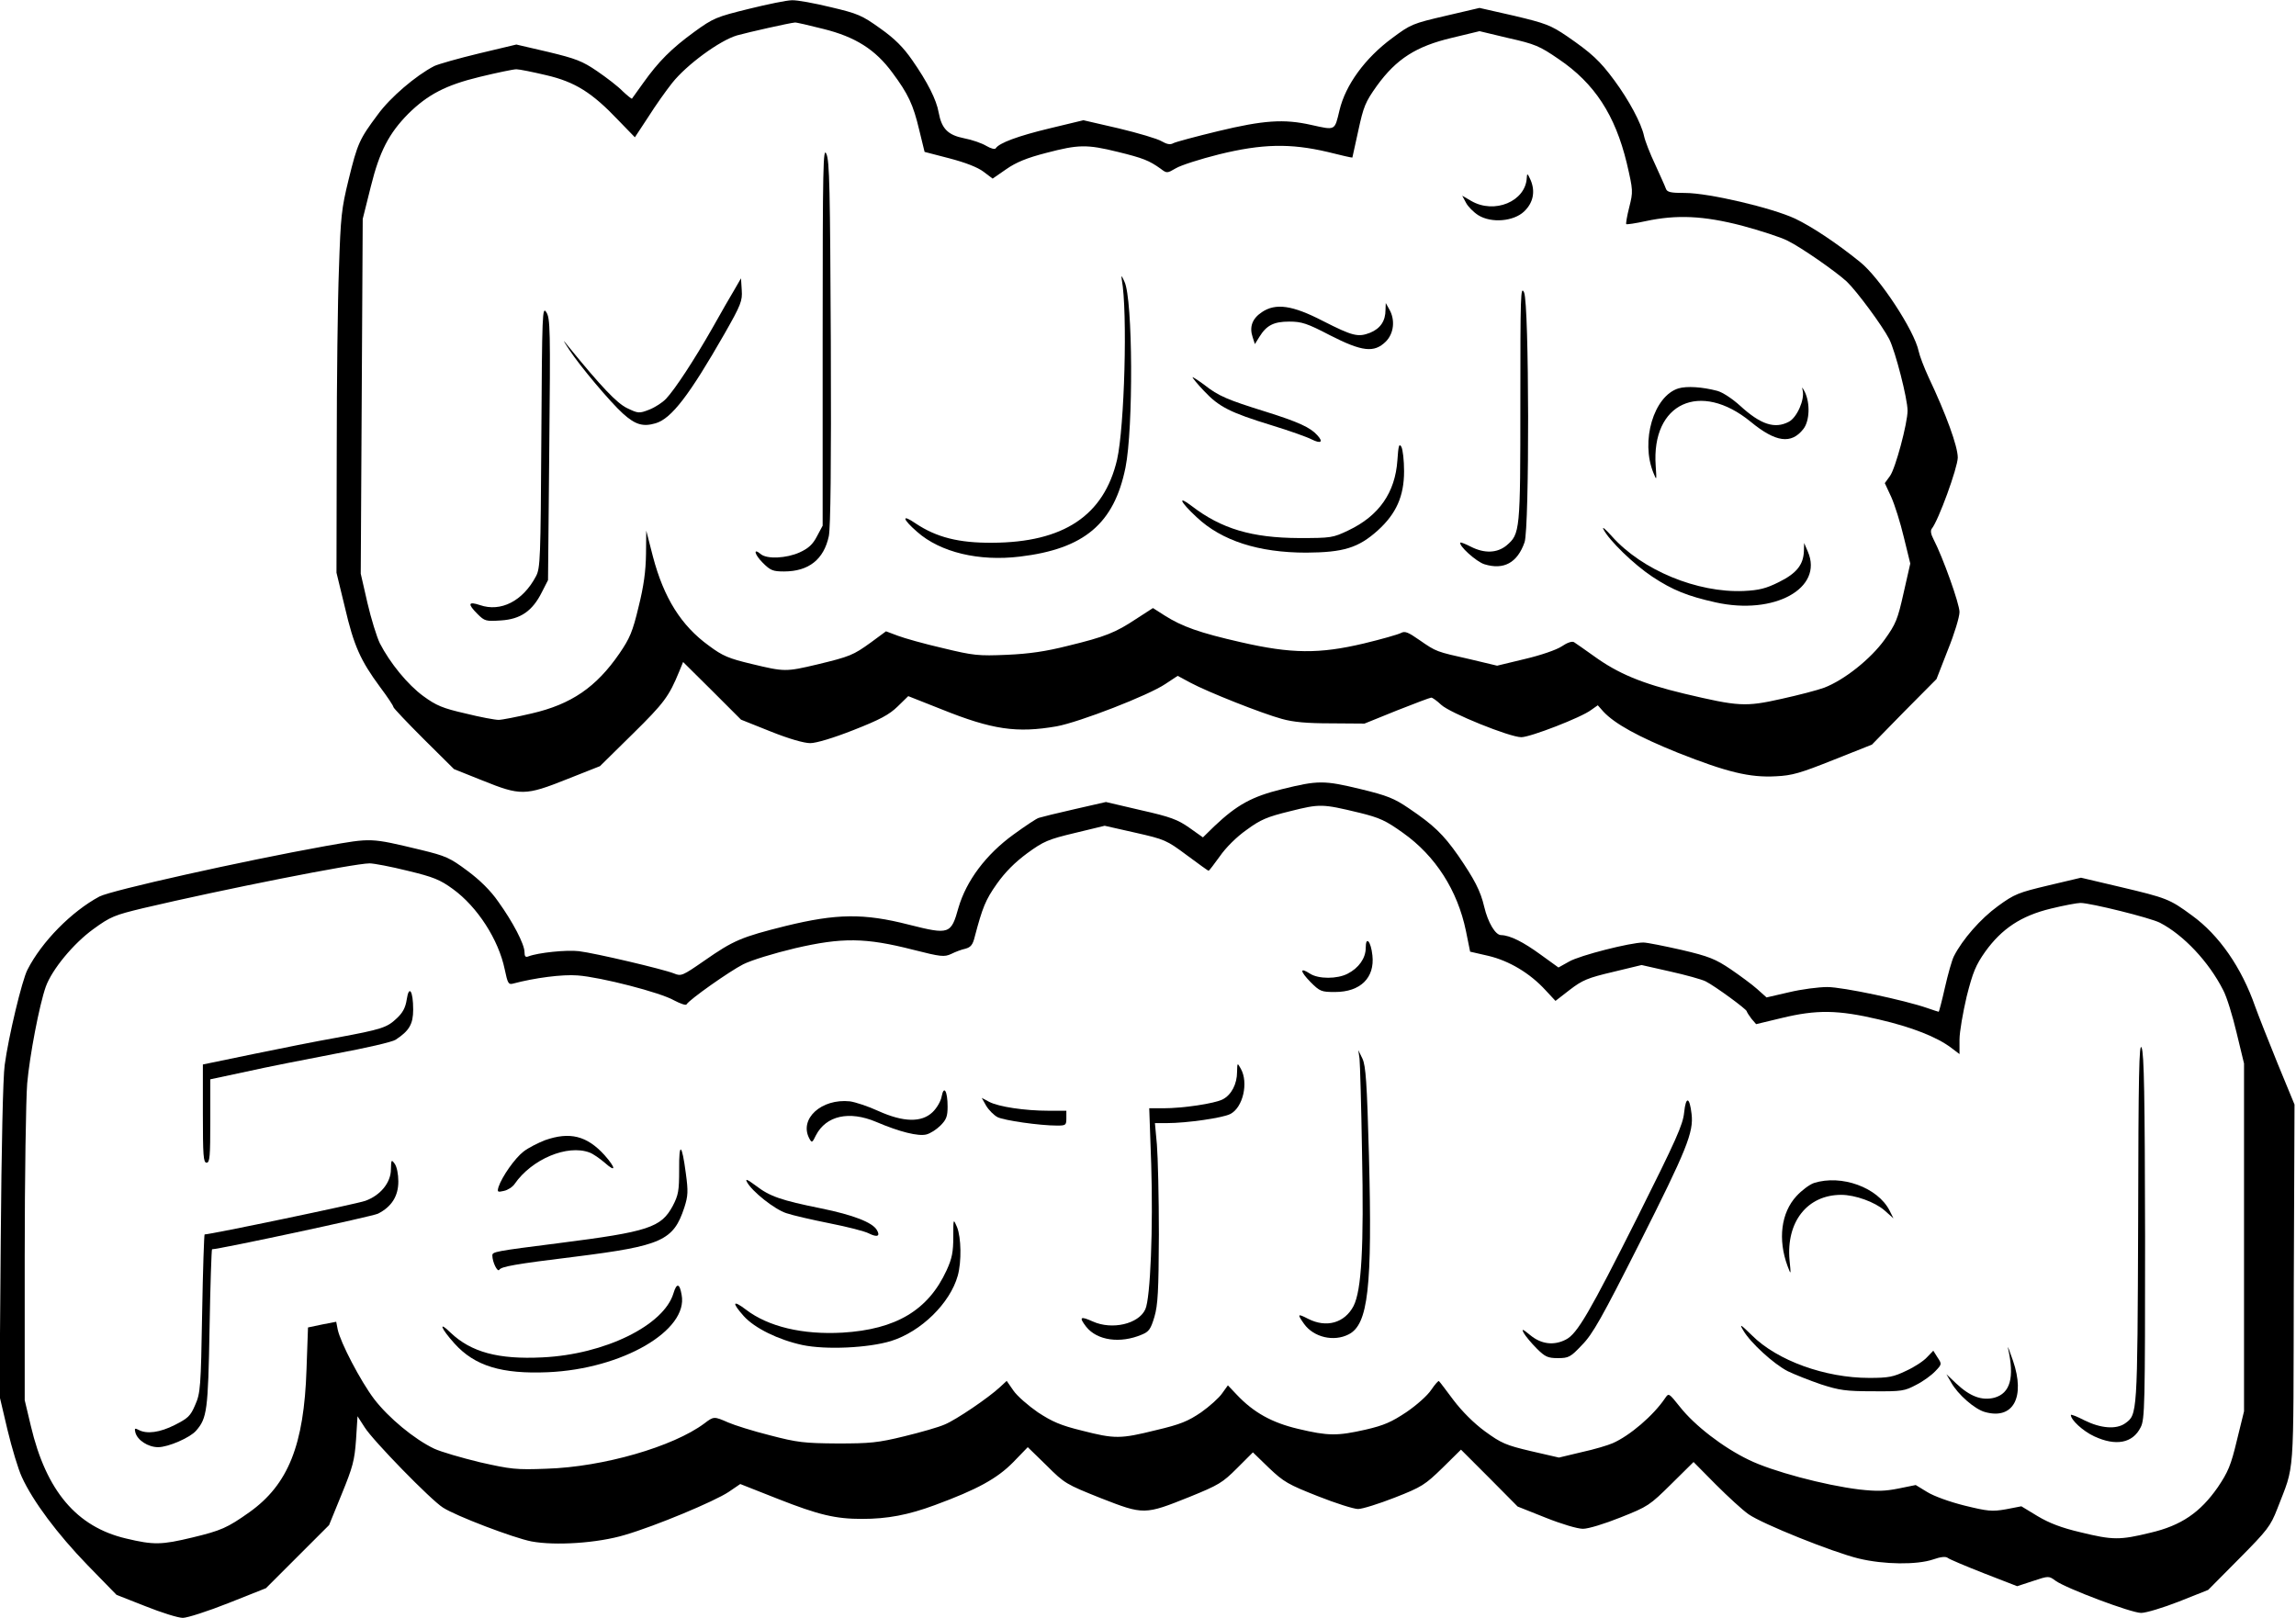 <?xml version="1.0" standalone="no"?>
<!DOCTYPE svg PUBLIC "-//W3C//DTD SVG 20010904//EN"
 "http://www.w3.org/TR/2001/REC-SVG-20010904/DTD/svg10.dtd">
<svg version="1.0" xmlns="http://www.w3.org/2000/svg"
 width="928pt" height="654pt" viewBox="0 0 928 654"
 preserveAspectRatio="xMidYMid meet">
<g transform="translate(0,654) scale(0.1,-0.1)"
fill="#000000" stroke="none">
<path d="M3026 6504 c-130 -32 -143 -37 -220 -93 -92 -67 -144 -119 -206 -206
-24 -33 -44 -62 -46 -64 -1 -1 -18 12 -37 30 -18 19 -65 55 -103 81 -60 41
-86 51 -198 78 l-129 30 -151 -36 c-83 -20 -164 -43 -181 -51 -75 -39 -178
-127 -228 -196 -74 -99 -82 -116 -118 -263 -29 -118 -32 -149 -39 -359 -5
-126 -9 -455 -9 -730 l-1 -500 34 -140 c36 -155 63 -215 142 -322 30 -40 54
-76 54 -81 0 -4 55 -62 122 -129 l123 -122 115 -46 c154 -62 173 -62 341 5
l134 53 133 131 c126 124 146 151 187 251 l16 39 117 -116 117 -117 120 -48
c75 -30 135 -47 160 -47 24 0 94 21 175 53 107 42 144 62 178 95 l43 42 134
-53 c206 -83 305 -97 466 -69 92 17 371 125 439 171 l50 33 52 -28 c69 -37
288 -124 369 -146 46 -13 101 -18 199 -18 l135 -1 131 53 c71 28 134 52 139
52 5 0 23 -13 40 -29 35 -33 277 -131 324 -131 36 0 243 80 282 110 l27 19 23
-26 c46 -49 140 -101 301 -166 197 -78 290 -101 396 -95 66 3 99 13 232 66
l156 62 130 133 131 132 46 118 c26 64 47 133 47 153 0 33 -67 221 -105 294
-11 21 -13 35 -7 43 27 33 104 245 105 287 0 46 -47 175 -118 325 -18 39 -36
86 -40 105 -17 83 -158 298 -237 361 -95 77 -195 143 -262 175 -94 44 -350
104 -445 104 -59 0 -73 3 -78 18 -3 9 -23 53 -43 97 -21 44 -41 96 -45 115
-11 52 -61 145 -120 225 -59 80 -92 110 -192 179 -65 44 -86 52 -212 82 l-141
32 -137 -32 c-133 -31 -141 -34 -216 -90 -110 -81 -189 -190 -213 -292 -20
-83 -15 -81 -114 -59 -111 25 -193 19 -376 -25 -91 -22 -173 -44 -182 -49 -12
-7 -26 -4 -47 8 -16 10 -94 33 -173 52 l-143 33 -137 -33 c-129 -31 -203 -59
-217 -80 -3 -6 -19 -2 -38 9 -18 11 -58 25 -90 31 -66 13 -91 39 -103 104 -9
52 -45 123 -107 212 -36 52 -71 87 -129 128 -74 53 -90 60 -200 86 -66 16
-136 29 -157 28 -20 0 -98 -16 -175 -35z m302 -81 c129 -32 210 -83 279 -177
64 -86 84 -129 108 -230 l22 -90 100 -26 c65 -17 114 -36 138 -54 l37 -28 55
38 c40 28 84 46 162 66 130 34 163 35 289 4 102 -25 127 -35 173 -68 25 -19
26 -19 62 2 20 12 98 37 174 56 175 43 288 45 438 10 55 -14 100 -24 101 -23
0 1 11 50 24 109 21 97 28 115 75 181 79 109 159 160 303 194 l112 27 117 -28
c107 -24 126 -32 203 -85 145 -98 228 -226 275 -420 26 -112 26 -115 10 -179
-9 -35 -14 -66 -12 -68 2 -2 37 3 78 12 126 27 234 22 389 -18 74 -20 158 -47
185 -61 55 -27 193 -123 239 -165 40 -38 143 -177 172 -233 25 -50 74 -241 74
-289 0 -51 -49 -234 -71 -264 l-21 -29 26 -56 c14 -31 37 -104 51 -163 l26
-106 -27 -119 c-24 -107 -31 -125 -77 -189 -56 -78 -163 -163 -244 -194 -27
-10 -104 -30 -172 -45 -147 -33 -174 -31 -394 21 -171 41 -267 81 -365 152
-37 26 -73 52 -80 56 -8 5 -28 -2 -50 -17 -21 -14 -85 -36 -149 -51 l-112 -27
-109 26 c-138 31 -136 30 -204 77 -47 33 -60 38 -76 29 -12 -6 -78 -25 -149
-42 -181 -43 -293 -42 -498 5 -167 38 -237 63 -308 108 l-47 30 -68 -44 c-83
-55 -124 -72 -277 -109 -87 -22 -154 -32 -245 -36 -116 -5 -135 -3 -259 27
-74 17 -156 40 -182 50 l-48 18 -61 -45 c-72 -52 -85 -57 -217 -89 -127 -30
-132 -30 -265 2 -92 22 -117 32 -173 74 -112 81 -182 193 -226 360 l-27 105
-1 -95 c-1 -69 -9 -129 -30 -213 -24 -101 -36 -128 -77 -188 -94 -137 -195
-206 -355 -243 -60 -14 -120 -26 -134 -26 -14 0 -74 11 -134 26 -92 21 -118
32 -170 70 -63 46 -135 134 -176 214 -12 25 -35 98 -50 163 l-27 118 4 717 4
717 33 132 c35 141 73 214 151 293 79 78 152 116 288 149 70 17 137 31 149 31
12 0 66 -11 121 -24 116 -27 185 -70 292 -183 l66 -68 54 82 c29 46 73 108 97
138 58 73 191 171 262 192 47 13 211 50 234 52 4 1 56 -11 115 -26z"/>
<path d="M3325 5183 l0 -768 -23 -43 c-17 -33 -35 -49 -70 -65 -53 -24 -132
-28 -157 -7 -32 27 -26 -1 8 -35 31 -31 41 -35 86 -35 100 0 161 49 181 143 7
37 10 279 8 783 -3 622 -5 734 -18 762 -13 30 -15 -44 -15 -735z"/>
<path d="M6171 5822 c-4 -96 -131 -149 -225 -94 l-36 21 15 -28 c8 -16 31 -39
50 -51 53 -33 143 -25 185 15 37 35 46 80 27 126 -13 29 -15 30 -16 11z"/>
<path d="M4534 5410 c24 -130 11 -596 -19 -728 -53 -226 -216 -335 -505 -336
-135 -1 -225 22 -309 78 -58 40 -55 19 6 -34 94 -83 250 -120 415 -100 260 31
381 133 427 360 32 158 30 680 -4 751 -12 27 -14 28 -11 9z"/>
<path d="M2969 5370 c-15 -25 -55 -94 -89 -155 -74 -130 -152 -249 -188 -287
-14 -15 -45 -35 -68 -44 -41 -16 -45 -15 -89 6 -42 20 -106 88 -238 250 -25
31 -24 29 4 -14 43 -66 167 -213 217 -258 50 -45 81 -54 132 -39 64 19 136
113 279 363 66 116 72 132 69 175 l-3 48 -26 -45z"/>
<path d="M6145 4913 c0 -521 -1 -531 -56 -578 -38 -31 -89 -33 -144 -5 -21 11
-40 18 -42 17 -10 -11 64 -78 97 -88 78 -24 133 6 162 89 20 58 19 964 -2
1010 -14 30 -15 -12 -15 -445z"/>
<path d="M5600 5288 c0 -46 -21 -76 -62 -93 -49 -19 -70 -14 -192 48 -122 63
-190 73 -246 35 -39 -26 -51 -60 -37 -101 l9 -28 18 29 c29 47 58 62 121 62
50 0 72 -7 164 -55 131 -67 179 -72 226 -26 33 33 39 88 14 131 l-14 25 -1
-27z"/>
<path d="M2188 4774 c-3 -494 -4 -531 -22 -564 -53 -100 -142 -145 -226 -116
-48 16 -51 5 -10 -36 29 -29 34 -30 95 -26 79 5 127 38 165 114 l25 49 5 529
c5 485 4 530 -12 554 -16 25 -17 -1 -20 -504z"/>
<path d="M4820 5015 c0 -3 21 -29 47 -56 60 -64 106 -87 272 -138 72 -22 145
-48 162 -57 38 -19 49 -11 23 17 -28 31 -75 53 -209 95 -154 48 -190 63 -247
108 -27 20 -48 33 -48 31z"/>
<path d="M6784 4970 c-100 -31 -154 -213 -101 -342 13 -32 13 -31 9 29 -18
254 180 345 384 178 101 -83 164 -92 213 -29 25 32 28 103 6 149 -11 21 -13
23 -9 7 9 -37 -23 -110 -56 -127 -57 -30 -114 -11 -197 65 -31 28 -70 54 -92
60 -61 16 -123 20 -157 10z"/>
<path d="M5648 4679 c-9 -130 -74 -224 -198 -283 -63 -30 -69 -31 -200 -31
-190 1 -313 37 -434 130 -59 45 -46 16 21 -46 101 -95 250 -143 443 -143 150
1 210 19 289 90 74 67 106 138 106 239 0 44 -5 88 -11 99 -9 15 -12 5 -16 -55z"/>
<path d="M6481 4400 c23 -45 123 -142 197 -191 83 -55 144 -79 256 -104 237
-53 437 57 373 205 l-15 35 -1 -33 c-2 -55 -30 -90 -101 -125 -52 -26 -80 -33
-142 -36 -188 -8 -411 84 -533 221 -26 29 -41 42 -34 28z"/>
<path d="M5182 3350 c-122 -30 -182 -63 -274 -150 l-46 -45 -55 39 c-47 33
-76 44 -196 71 l-141 33 -127 -29 c-71 -16 -135 -32 -144 -35 -9 -2 -55 -33
-102 -67 -112 -81 -191 -187 -223 -296 -30 -108 -37 -110 -200 -69 -183 47
-293 45 -498 -5 -180 -45 -211 -58 -330 -141 -88 -61 -93 -63 -122 -51 -42 17
-318 82 -384 90 -50 6 -165 -6 -204 -21 -12 -5 -16 0 -16 17 0 32 -47 122
-106 204 -31 45 -75 88 -125 125 -71 53 -88 60 -186 84 -209 50 -198 49 -387
16 -338 -61 -866 -179 -914 -204 -112 -60 -233 -182 -291 -296 -22 -42 -77
-272 -92 -385 -7 -48 -13 -333 -16 -709 l-5 -629 32 -136 c18 -75 44 -161 58
-191 45 -99 145 -232 265 -356 l118 -121 117 -46 c65 -26 132 -47 151 -47 18
0 102 27 185 60 l151 60 127 127 128 128 51 125 c45 110 52 136 58 220 l6 95
29 -45 c34 -54 267 -293 316 -324 52 -34 286 -123 358 -137 96 -18 267 -7 377
26 124 36 363 136 420 174 l47 32 152 -60 c165 -65 233 -81 340 -81 103 0 187
16 295 56 171 63 251 107 316 173 l59 61 76 -74 c73 -73 79 -76 219 -132 174
-68 177 -68 359 5 118 48 133 57 192 116 l64 64 65 -63 c60 -57 78 -67 197
-114 73 -29 146 -52 163 -52 17 0 84 21 148 46 110 43 123 52 193 120 l75 74
115 -115 114 -115 113 -45 c65 -26 129 -45 151 -45 22 0 87 20 152 46 111 44
118 49 205 135 l90 89 90 -91 c50 -50 109 -104 132 -120 57 -40 342 -154 445
-179 103 -25 236 -26 301 -4 31 11 52 13 60 6 6 -5 72 -33 146 -62 l134 -52
64 21 c63 21 64 21 91 1 43 -31 306 -130 346 -130 20 0 89 21 153 46 l118 47
125 126 c115 116 127 132 154 201 72 188 65 100 67 906 l3 729 -68 165 c-37
91 -78 195 -91 231 -55 158 -146 289 -255 368 -91 67 -102 71 -292 116 l-157
37 -131 -31 c-122 -29 -138 -35 -205 -84 -69 -50 -143 -134 -178 -203 -8 -16
-24 -73 -36 -126 -12 -54 -24 -98 -25 -98 -2 0 -23 7 -46 15 -92 32 -342 85
-404 85 -36 0 -105 -9 -155 -21 l-91 -21 -38 34 c-20 18 -69 54 -107 80 -61
41 -87 52 -198 78 -71 16 -140 30 -155 30 -52 0 -257 -52 -300 -77 l-43 -24
-72 52 c-70 51 -123 78 -160 79 -23 0 -53 51 -68 114 -15 65 -40 112 -105 207
-61 87 -100 124 -199 191 -60 41 -88 52 -195 78 -149 36 -172 36 -318 0z m311
-95 c85 -21 108 -32 178 -82 131 -93 220 -232 254 -396 l17 -84 74 -17 c84
-20 168 -70 231 -139 l40 -43 58 45 c51 39 72 48 174 72 l116 28 115 -26 c63
-14 128 -32 144 -40 39 -20 166 -113 166 -121 1 -4 9 -17 19 -30 l19 -22 104
25 c141 34 226 33 392 -6 134 -31 235 -71 293 -115 l33 -25 0 58 c0 32 14 111
29 175 25 99 37 127 75 181 67 93 145 145 265 174 53 13 107 23 120 23 40 0
282 -60 321 -80 95 -49 198 -158 256 -273 14 -26 38 -104 54 -172 l30 -124 0
-703 0 -703 -29 -118 c-24 -101 -36 -128 -77 -189 -71 -102 -148 -155 -273
-184 -123 -30 -151 -30 -282 2 -77 18 -126 37 -173 65 l-66 40 -62 -12 c-57
-10 -74 -8 -168 15 -60 15 -124 38 -151 55 l-46 28 -69 -14 c-55 -11 -87 -12
-159 -4 -140 17 -354 74 -447 120 -104 50 -219 139 -278 214 -45 56 -45 57
-60 35 -47 -70 -143 -152 -212 -182 -18 -8 -74 -25 -125 -36 l-92 -22 -113 26
c-102 24 -120 32 -186 80 -45 33 -92 80 -127 126 -30 40 -56 75 -59 77 -2 3
-16 -13 -31 -35 -15 -23 -59 -62 -100 -90 -60 -40 -91 -54 -165 -71 -115 -26
-151 -26 -273 3 -106 25 -180 66 -248 138 l-36 38 -23 -32 c-12 -18 -51 -53
-85 -77 -53 -36 -84 -49 -182 -72 -145 -36 -167 -36 -300 -2 -86 21 -120 36
-178 74 -39 27 -84 66 -99 88 l-27 39 -27 -25 c-46 -43 -177 -132 -223 -151
-24 -11 -98 -32 -164 -48 -106 -26 -138 -29 -270 -29 -135 1 -162 4 -273 33
-68 17 -144 41 -169 52 -57 25 -58 25 -96 -4 -126 -94 -409 -176 -637 -183
-125 -5 -145 -2 -270 26 -74 18 -157 42 -185 55 -80 38 -185 125 -243 201 -55
73 -136 228 -147 281 l-6 31 -57 -11 -57 -12 -6 -169 c-10 -307 -74 -466 -231
-578 -89 -63 -114 -74 -230 -102 -125 -30 -156 -31 -269 -4 -199 47 -322 192
-384 454 l-25 105 0 582 c0 321 5 635 10 698 10 113 49 317 75 391 25 70 112
175 192 233 70 51 86 57 202 85 323 76 853 181 915 181 17 0 86 -13 154 -30
104 -25 131 -36 183 -74 99 -72 184 -204 209 -324 12 -57 15 -63 34 -58 86 23
199 38 261 33 94 -7 335 -69 390 -101 25 -13 47 -21 50 -16 12 20 174 134 229
162 34 17 122 44 210 65 190 44 284 43 476 -6 114 -29 127 -30 155 -17 16 8
42 18 57 21 22 6 30 16 38 49 31 117 43 148 89 213 34 48 73 87 123 124 66 48
84 56 193 82 l120 29 124 -28 c119 -27 126 -30 208 -91 47 -35 86 -63 88 -63
2 0 22 26 45 58 24 35 68 79 108 107 57 42 83 53 177 76 120 30 129 30 278 -6z"/>
<path d="M5520 2708 c0 -41 -28 -81 -73 -104 -42 -22 -118 -22 -152 0 -43 28
-41 10 2 -34 38 -38 44 -40 99 -40 103 0 161 58 151 148 -6 57 -27 81 -27 30z"/>
<path d="M1644 2500 c-5 -33 -16 -54 -41 -77 -39 -37 -60 -44 -244 -78 -74
-13 -225 -43 -336 -66 l-203 -42 0 -199 c0 -169 2 -198 15 -198 13 0 15 25 15
169 l0 168 145 31 c80 18 243 50 363 73 119 22 228 47 241 56 55 36 71 63 71
122 0 76 -17 101 -26 41z"/>
<path d="M8642 1601 c-3 -786 -3 -779 -53 -815 -36 -25 -98 -20 -163 12 -31
16 -56 26 -56 22 0 -20 49 -65 94 -86 88 -41 156 -28 188 36 17 32 18 90 18
770 -1 568 -4 742 -14 765 -10 24 -13 -104 -14 -704z"/>
<path d="M5495 2260 c2 -19 7 -188 10 -375 8 -389 -2 -560 -34 -624 -36 -69
-110 -90 -184 -52 -43 22 -45 20 -16 -21 39 -54 120 -73 180 -42 79 40 96 189
82 724 -8 296 -13 361 -26 390 l-17 35 5 -35z"/>
<path d="M5000 2207 c0 -49 -23 -93 -58 -111 -33 -17 -160 -36 -240 -36 l-57
0 8 -227 c8 -252 -3 -542 -24 -586 -27 -59 -134 -84 -212 -49 -51 23 -57 18
-27 -21 44 -56 138 -69 225 -32 29 12 36 22 51 72 14 48 17 104 18 333 0 151
-4 314 -8 363 l-8 87 49 0 c79 0 226 21 256 37 51 26 74 127 42 183 -14 25
-14 25 -15 -13z"/>
<path d="M3806 2108 c-3 -19 -20 -48 -37 -64 -44 -42 -117 -41 -219 5 -41 19
-93 36 -115 39 -115 12 -206 -71 -164 -150 10 -19 12 -18 27 13 41 79 134 100
243 54 96 -41 170 -59 203 -51 16 4 41 20 57 36 24 24 29 37 29 77 0 62 -15
88 -24 41z"/>
<path d="M3986 2070 c11 -18 31 -38 46 -46 26 -13 169 -34 241 -34 35 0 37 2
37 30 l0 30 -72 0 c-96 0 -202 16 -240 36 l-30 16 18 -32z"/>
<path d="M6807 2043 c-5 -50 -32 -110 -188 -422 -194 -386 -244 -473 -290
-496 -48 -25 -99 -19 -143 17 -33 27 -37 28 -27 9 7 -12 30 -40 52 -62 34 -34
45 -39 86 -39 43 0 51 4 97 53 43 43 81 111 233 412 190 377 219 448 210 522
-8 70 -23 73 -30 6z"/>
<path d="M2203 1931 c-28 -11 -68 -31 -87 -46 -35 -27 -87 -101 -101 -143 -6
-21 -4 -22 22 -16 15 3 35 16 43 28 69 100 213 161 303 127 14 -5 41 -24 61
-41 47 -42 46 -22 -1 31 -71 78 -140 95 -240 60z"/>
<path d="M2745 1812 c0 -86 -3 -103 -26 -147 -47 -87 -97 -104 -459 -150 -260
-33 -270 -35 -270 -50 0 -27 21 -69 28 -58 8 13 62 23 307 53 350 44 397 65
441 199 15 47 16 65 6 138 -16 122 -28 129 -27 15z"/>
<path d="M1580 1813 c0 -53 -42 -105 -103 -127 -31 -12 -626 -136 -650 -136
-2 0 -7 -144 -10 -319 -5 -298 -7 -323 -28 -370 -19 -45 -29 -54 -82 -81 -61
-31 -114 -38 -147 -20 -15 8 -17 6 -13 -10 8 -32 52 -60 92 -60 41 0 128 38
153 66 45 51 49 82 55 415 3 175 8 319 10 319 29 0 650 133 671 144 55 28 82
71 82 130 0 30 -6 60 -15 72 -13 18 -14 16 -15 -23z"/>
<path d="M3019 1762 c20 -38 112 -111 159 -126 26 -9 105 -27 175 -41 71 -14
142 -32 159 -41 34 -17 47 -11 32 14 -18 31 -97 61 -224 87 -164 33 -209 49
-265 92 -34 25 -44 30 -36 15z"/>
<path d="M7332 1758 c-18 -6 -50 -30 -71 -53 -62 -67 -76 -175 -36 -283 14
-37 14 -37 8 24 -14 155 72 264 209 264 56 0 136 -29 175 -63 l36 -32 -16 32
c-48 93 -194 146 -305 111z"/>
<path d="M3853 1540 c0 -61 -5 -87 -27 -135 -74 -161 -204 -239 -421 -252
-161 -9 -300 24 -390 93 -54 41 -58 29 -9 -26 44 -49 140 -96 237 -117 95 -20
266 -12 358 16 122 38 239 153 270 264 16 57 14 155 -3 197 -15 35 -15 35 -15
-40z"/>
<path d="M2722 1312 c-39 -130 -278 -247 -529 -259 -179 -9 -289 21 -372 100
-51 50 -40 18 16 -44 82 -91 191 -124 378 -116 300 13 568 169 540 313 -8 47
-20 49 -33 6z"/>
<path d="M7046 1162 c28 -49 123 -136 180 -165 27 -13 87 -37 134 -53 74 -24
101 -28 210 -28 117 -1 128 1 175 26 28 14 62 39 77 55 27 28 27 29 9 56 l-17
27 -25 -26 c-13 -15 -51 -40 -84 -55 -52 -25 -71 -29 -150 -29 -178 0 -372 70
-474 172 -47 46 -52 48 -35 20z"/>
<path d="M8116 1090 c27 -119 9 -182 -55 -200 -51 -13 -99 5 -155 58 l-39 37
19 -33 c27 -49 96 -109 137 -120 114 -32 164 60 113 208 -14 41 -23 64 -20 50z"/>
</g>
</svg>
